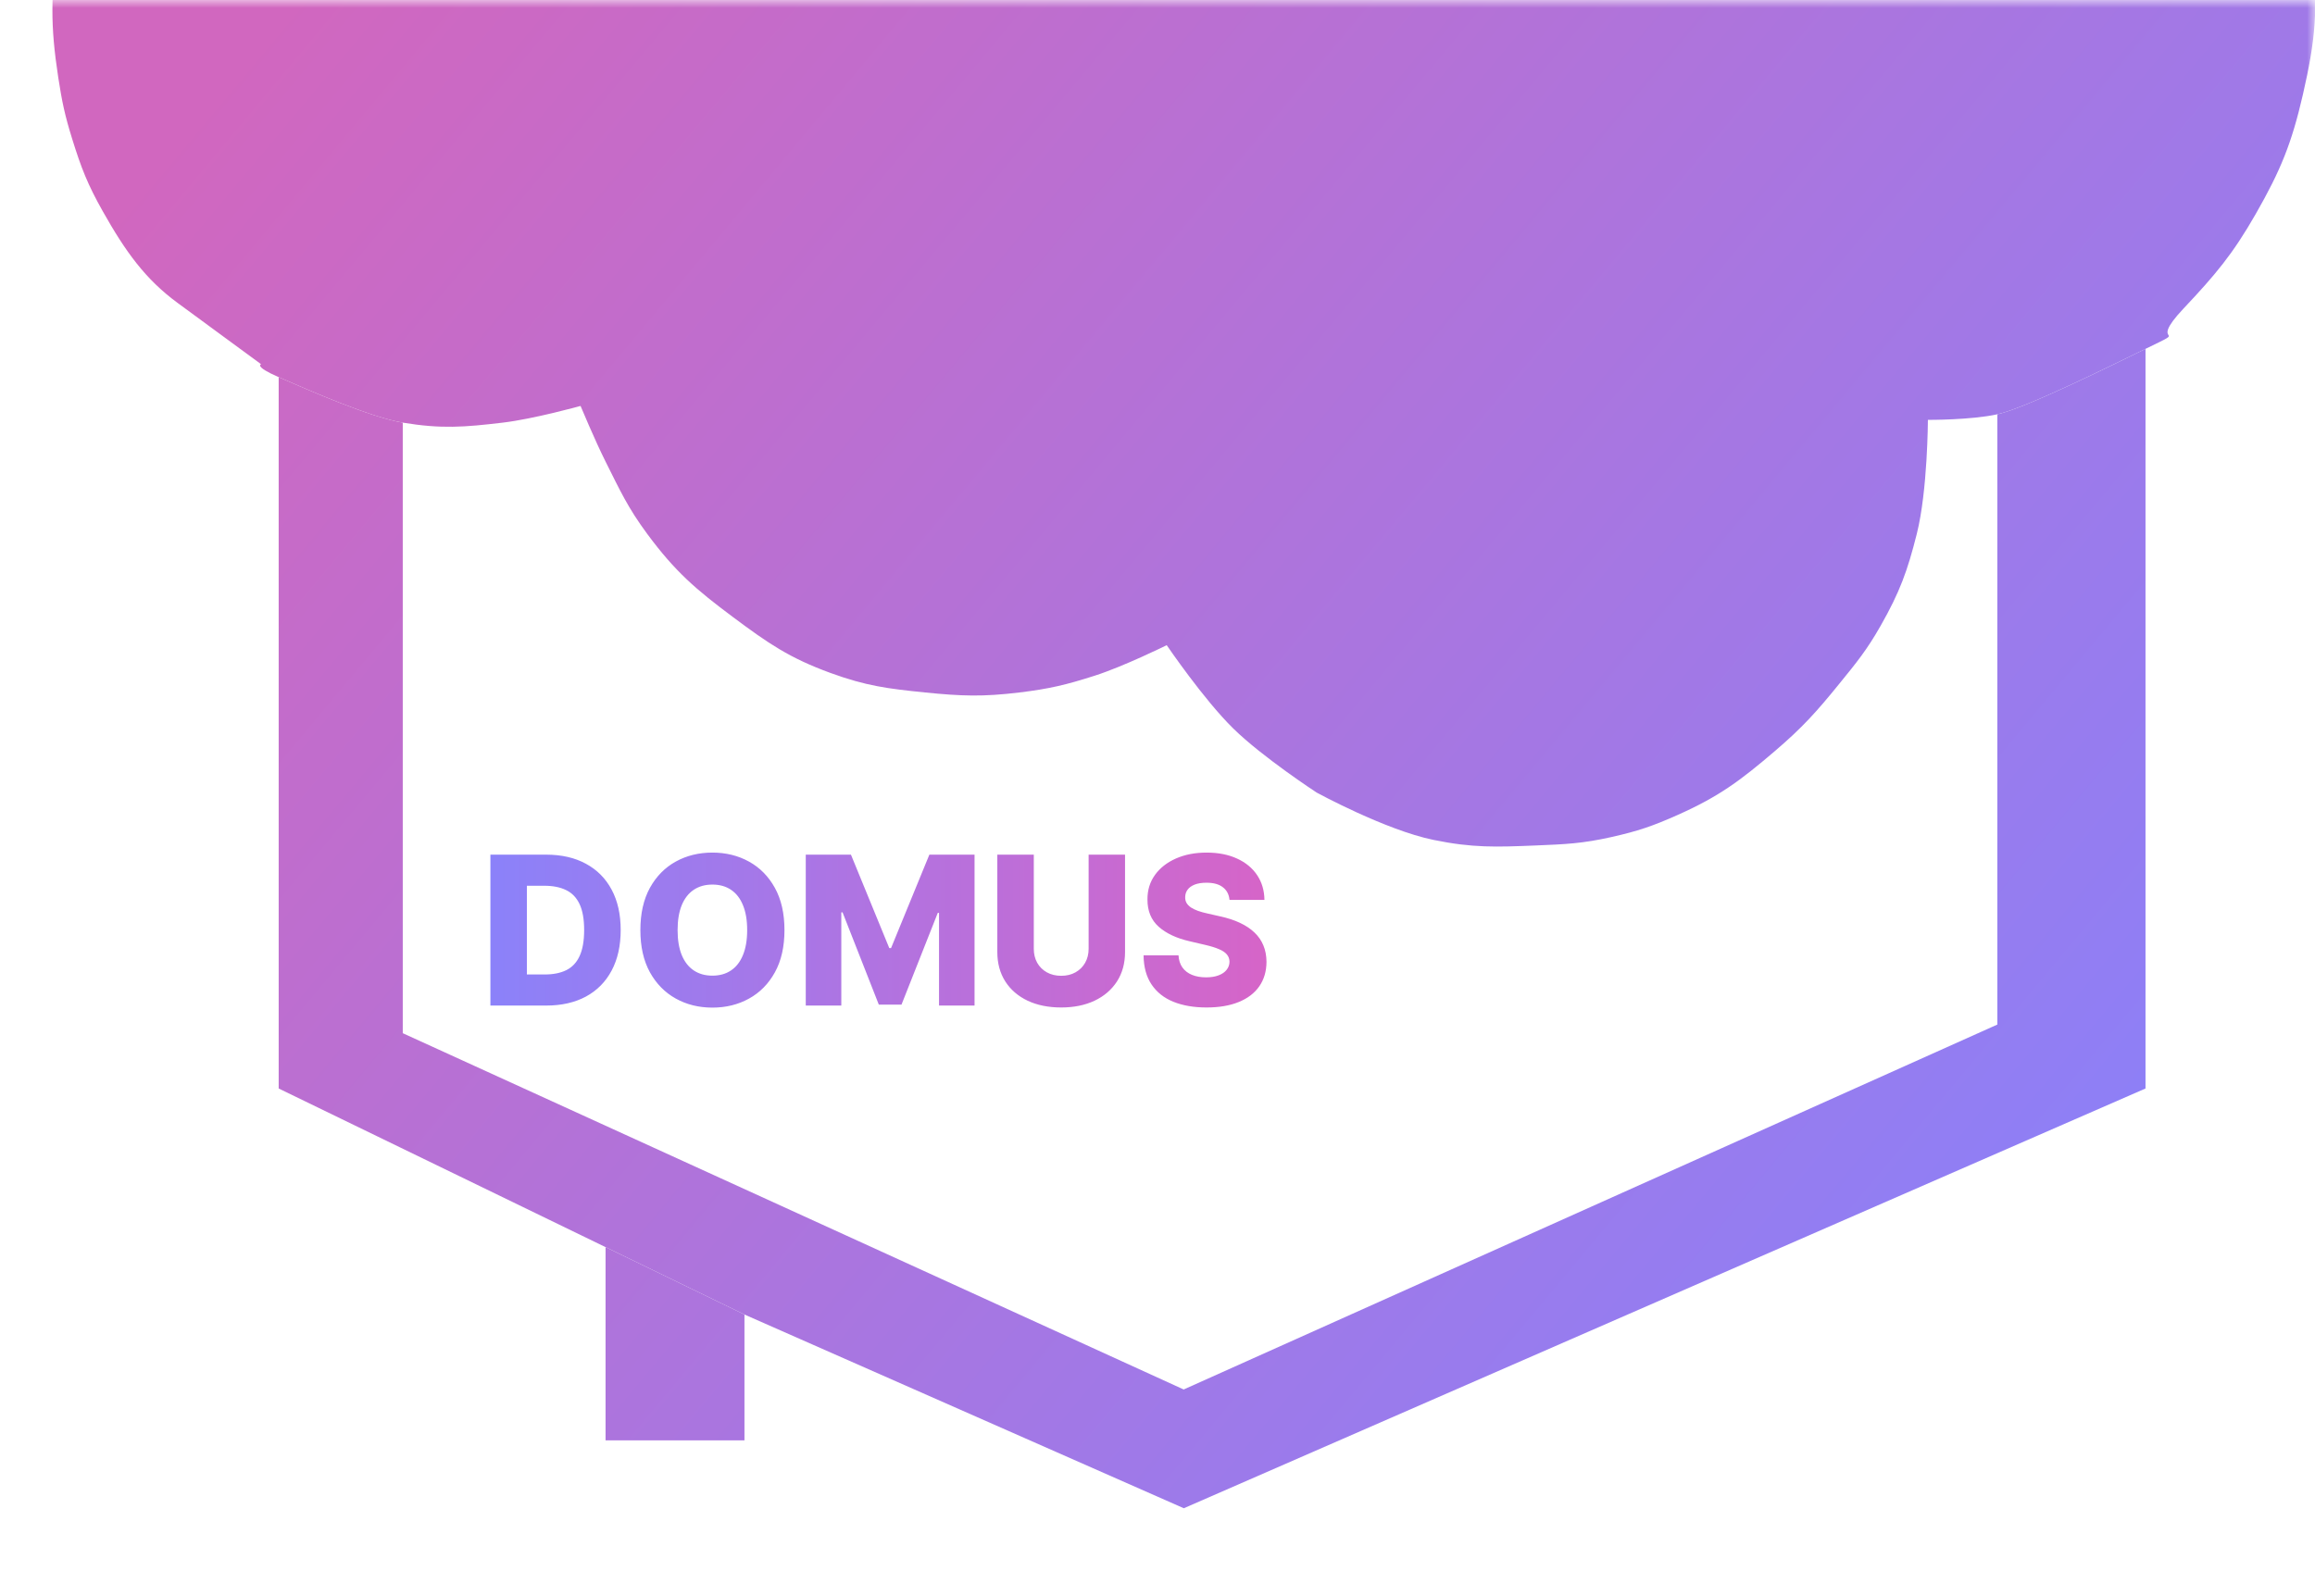 <svg width="145" height="100" viewBox="0 0 145 100" fill="none" xmlns="http://www.w3.org/2000/svg">
<mask id="mask0_1224_71" style="mask-type:alpha" maskUnits="userSpaceOnUse" x="0" y="0" width="145" height="100">
<rect x="145" y="100" width="145" height="100" transform="rotate(-180 145 100)" fill="#D9D9D9"/>
</mask>
<g mask="url(#mask0_1224_71)">
<path d="M25.923 -25.977L121.624 -25.977C126.322 -25.977 128.016 -24.86 131.542 -22.841C133.804 -21.545 134.913 -20.618 136.762 -18.832C138.604 -17.054 139.612 -15.969 140.938 -13.778C142.026 -11.98 142.443 -10.824 143.139 -8.893L143.2 -8.724L143.235 -8.627C144.004 -6.497 144.455 -5.245 144.766 -2.973C145.237 0.471 145.021 2.526 144.244 5.915C143.541 8.982 142.847 10.678 141.286 13.409C139.841 15.936 138.758 17.216 136.762 19.334C134.384 21.857 137.421 20.386 134.384 21.857C132.68 22.682 126.953 25.55 125.104 25.956C123.439 26.322 120.754 26.305 120.754 26.305C120.754 26.305 120.741 30.731 120.058 33.45C119.469 35.791 118.987 37.103 117.796 39.201C116.929 40.728 116.293 41.499 115.186 42.861C113.76 44.616 112.901 45.574 111.184 47.044C109.02 48.895 107.693 49.891 105.094 51.052C103.524 51.753 102.595 52.07 100.918 52.446C99.116 52.849 98.064 52.893 96.22 52.969C93.704 53.072 92.248 53.128 89.781 52.62C86.766 52 82.473 49.658 82.473 49.658C82.473 49.658 79.09 47.448 77.253 45.649C75.387 43.821 73.077 40.421 73.077 40.421C73.077 40.421 70.381 41.755 68.553 42.338C66.763 42.91 65.721 43.157 63.855 43.384C61.562 43.662 60.238 43.616 57.939 43.384C55.592 43.147 54.24 42.972 52.023 42.164C49.449 41.225 48.13 40.316 45.933 38.678C43.581 36.925 42.284 35.81 40.539 33.45C39.325 31.808 38.844 30.745 37.929 28.919C37.26 27.585 36.363 25.433 36.363 25.433C36.363 25.433 33.423 26.25 31.491 26.479C29.062 26.767 27.641 26.878 25.227 26.479C23.191 26.143 19.348 24.452 17.455 23.628C15.893 22.949 16.353 22.819 16.353 22.819L11.133 18.985C9.094 17.488 7.859 15.761 6.435 13.234C5.492 11.561 5.091 10.537 4.521 8.703C4.065 7.237 3.885 6.387 3.651 4.869C3.143 1.573 3.177 -0.37 3.651 -3.67C4.031 -6.317 4.372 -7.821 5.391 -10.293C6.249 -12.377 6.863 -13.515 8.175 -15.347C9.521 -17.225 10.429 -18.193 12.177 -19.704C14.26 -21.504 15.623 -22.321 18.093 -23.538C19.542 -24.252 20.378 -24.627 21.921 -25.106C23.448 -25.581 25.923 -25.977 25.923 -25.977Z" fill="url(#paint0_linear_1224_71)"/>
<path d="M134.384 21.857C132.68 22.682 126.953 25.55 125.104 25.956L125.104 64.19L74.14 87.053L25.227 64.731L25.227 26.479C23.191 26.143 19.348 24.452 17.455 23.628L17.455 68.196L46.629 82.357L74.148 94.494L134.384 68.196L134.384 21.857Z" fill="url(#paint1_linear_1224_71)"/>
<path d="M46.629 82.357L37.929 78.134L37.929 90.242L46.629 90.242L46.629 82.357Z" fill="url(#paint2_linear_1224_71)"/>
</g>
<path d="M34.21 63H30.716V53.545H34.206C35.169 53.545 35.998 53.735 36.694 54.113C37.392 54.489 37.931 55.03 38.31 55.738C38.688 56.443 38.877 57.286 38.877 58.268C38.877 59.253 38.688 60.099 38.31 60.807C37.934 61.515 37.397 62.058 36.699 62.437C36 62.812 35.17 63 34.21 63ZM33.001 61.052H34.123C34.652 61.052 35.1 60.963 35.466 60.784C35.835 60.602 36.114 60.309 36.301 59.902C36.492 59.493 36.588 58.948 36.588 58.268C36.588 57.588 36.492 57.046 36.301 56.643C36.111 56.237 35.829 55.944 35.457 55.766C35.087 55.584 34.632 55.494 34.09 55.494H33.001V61.052ZM49.135 58.273C49.135 59.313 48.935 60.195 48.535 60.918C48.135 61.641 47.593 62.191 46.91 62.566C46.23 62.941 45.467 63.129 44.62 63.129C43.771 63.129 43.006 62.94 42.326 62.561C41.646 62.183 41.106 61.633 40.706 60.913C40.309 60.19 40.11 59.31 40.11 58.273C40.11 57.233 40.309 56.351 40.706 55.627C41.106 54.904 41.646 54.355 42.326 53.979C43.006 53.604 43.771 53.416 44.62 53.416C45.467 53.416 46.23 53.604 46.91 53.979C47.593 54.355 48.135 54.904 48.535 55.627C48.935 56.351 49.135 57.233 49.135 58.273ZM46.799 58.273C46.799 57.657 46.712 57.137 46.536 56.712C46.364 56.288 46.115 55.966 45.788 55.748C45.465 55.529 45.076 55.42 44.62 55.42C44.168 55.42 43.779 55.529 43.452 55.748C43.126 55.966 42.875 56.288 42.7 56.712C42.528 57.137 42.441 57.657 42.441 58.273C42.441 58.888 42.528 59.408 42.7 59.833C42.875 60.258 43.126 60.579 43.452 60.798C43.779 61.017 44.168 61.126 44.62 61.126C45.076 61.126 45.465 61.017 45.788 60.798C46.115 60.579 46.364 60.258 46.536 59.833C46.712 59.408 46.799 58.888 46.799 58.273ZM50.469 53.545H53.299L55.7 59.399H55.811L58.211 53.545H61.041V63H58.816V57.193H58.738L56.466 62.94H55.044L52.773 57.16H52.695V63H50.469V53.545ZM68.186 53.545H70.467V59.644C70.467 60.349 70.299 60.963 69.964 61.486C69.628 62.006 69.16 62.409 68.56 62.695C67.96 62.978 67.263 63.12 66.469 63.12C65.666 63.12 64.964 62.978 64.364 62.695C63.764 62.409 63.297 62.006 62.965 61.486C62.633 60.963 62.467 60.349 62.467 59.644V53.545H64.752V59.445C64.752 59.772 64.823 60.062 64.964 60.318C65.109 60.573 65.31 60.773 65.569 60.918C65.827 61.063 66.127 61.135 66.469 61.135C66.811 61.135 67.109 61.063 67.365 60.918C67.623 60.773 67.825 60.573 67.969 60.318C68.114 60.062 68.186 59.772 68.186 59.445V53.545ZM77.01 56.38C76.979 56.041 76.842 55.778 76.599 55.591C76.359 55.4 76.016 55.304 75.569 55.304C75.274 55.304 75.028 55.343 74.831 55.42C74.634 55.497 74.486 55.603 74.387 55.738C74.289 55.871 74.238 56.023 74.235 56.195C74.229 56.337 74.257 56.462 74.318 56.569C74.383 56.677 74.475 56.772 74.595 56.855C74.718 56.935 74.866 57.006 75.038 57.068C75.211 57.129 75.405 57.183 75.62 57.229L76.433 57.414C76.9 57.516 77.313 57.651 77.67 57.82C78.03 57.99 78.331 58.191 78.575 58.425C78.821 58.659 79.007 58.928 79.133 59.233C79.259 59.538 79.324 59.879 79.327 60.258C79.324 60.855 79.173 61.367 78.875 61.795C78.576 62.223 78.147 62.551 77.587 62.778C77.03 63.006 76.357 63.12 75.569 63.12C74.778 63.12 74.089 63.002 73.501 62.765C72.913 62.528 72.456 62.167 72.13 61.684C71.804 61.201 71.636 60.59 71.627 59.852H73.815C73.834 60.156 73.915 60.41 74.06 60.613C74.204 60.816 74.403 60.97 74.655 61.075C74.911 61.18 75.206 61.232 75.541 61.232C75.849 61.232 76.111 61.19 76.326 61.107C76.545 61.024 76.713 60.909 76.829 60.761C76.947 60.613 77.007 60.444 77.01 60.253C77.007 60.075 76.951 59.922 76.843 59.796C76.736 59.667 76.57 59.556 76.345 59.464C76.123 59.368 75.84 59.281 75.495 59.201L74.507 58.97C73.689 58.782 73.044 58.479 72.573 58.06C72.102 57.639 71.868 57.069 71.871 56.352C71.868 55.767 72.025 55.255 72.342 54.815C72.659 54.375 73.098 54.032 73.658 53.785C74.218 53.539 74.857 53.416 75.574 53.416C76.306 53.416 76.942 53.541 77.481 53.79C78.022 54.036 78.442 54.383 78.741 54.829C79.039 55.275 79.192 55.792 79.198 56.38H77.01Z" fill="url(#paint3_linear_1224_71)"/>
<defs>
<linearGradient id="paint0_linear_1224_71" x1="138.281" y1="78.904" x2="28.617" y2="-12.69" gradientUnits="userSpaceOnUse">
<stop stop-color="#8981FA"/>
<stop offset="1" stop-color="#D167BF"/>
</linearGradient>
<linearGradient id="paint1_linear_1224_71" x1="138.281" y1="78.904" x2="28.617" y2="-12.69" gradientUnits="userSpaceOnUse">
<stop stop-color="#8981FA"/>
<stop offset="1" stop-color="#D167BF"/>
</linearGradient>
<linearGradient id="paint2_linear_1224_71" x1="138.281" y1="78.904" x2="28.617" y2="-12.69" gradientUnits="userSpaceOnUse">
<stop stop-color="#8981FA"/>
<stop offset="1" stop-color="#D167BF"/>
</linearGradient>
<linearGradient id="paint3_linear_1224_71" x1="30" y1="58.5" x2="80" y2="58.5" gradientUnits="userSpaceOnUse">
<stop stop-color="#8A82FA"/>
<stop offset="1" stop-color="#D764C7"/>
</linearGradient>
</defs>
</svg>
